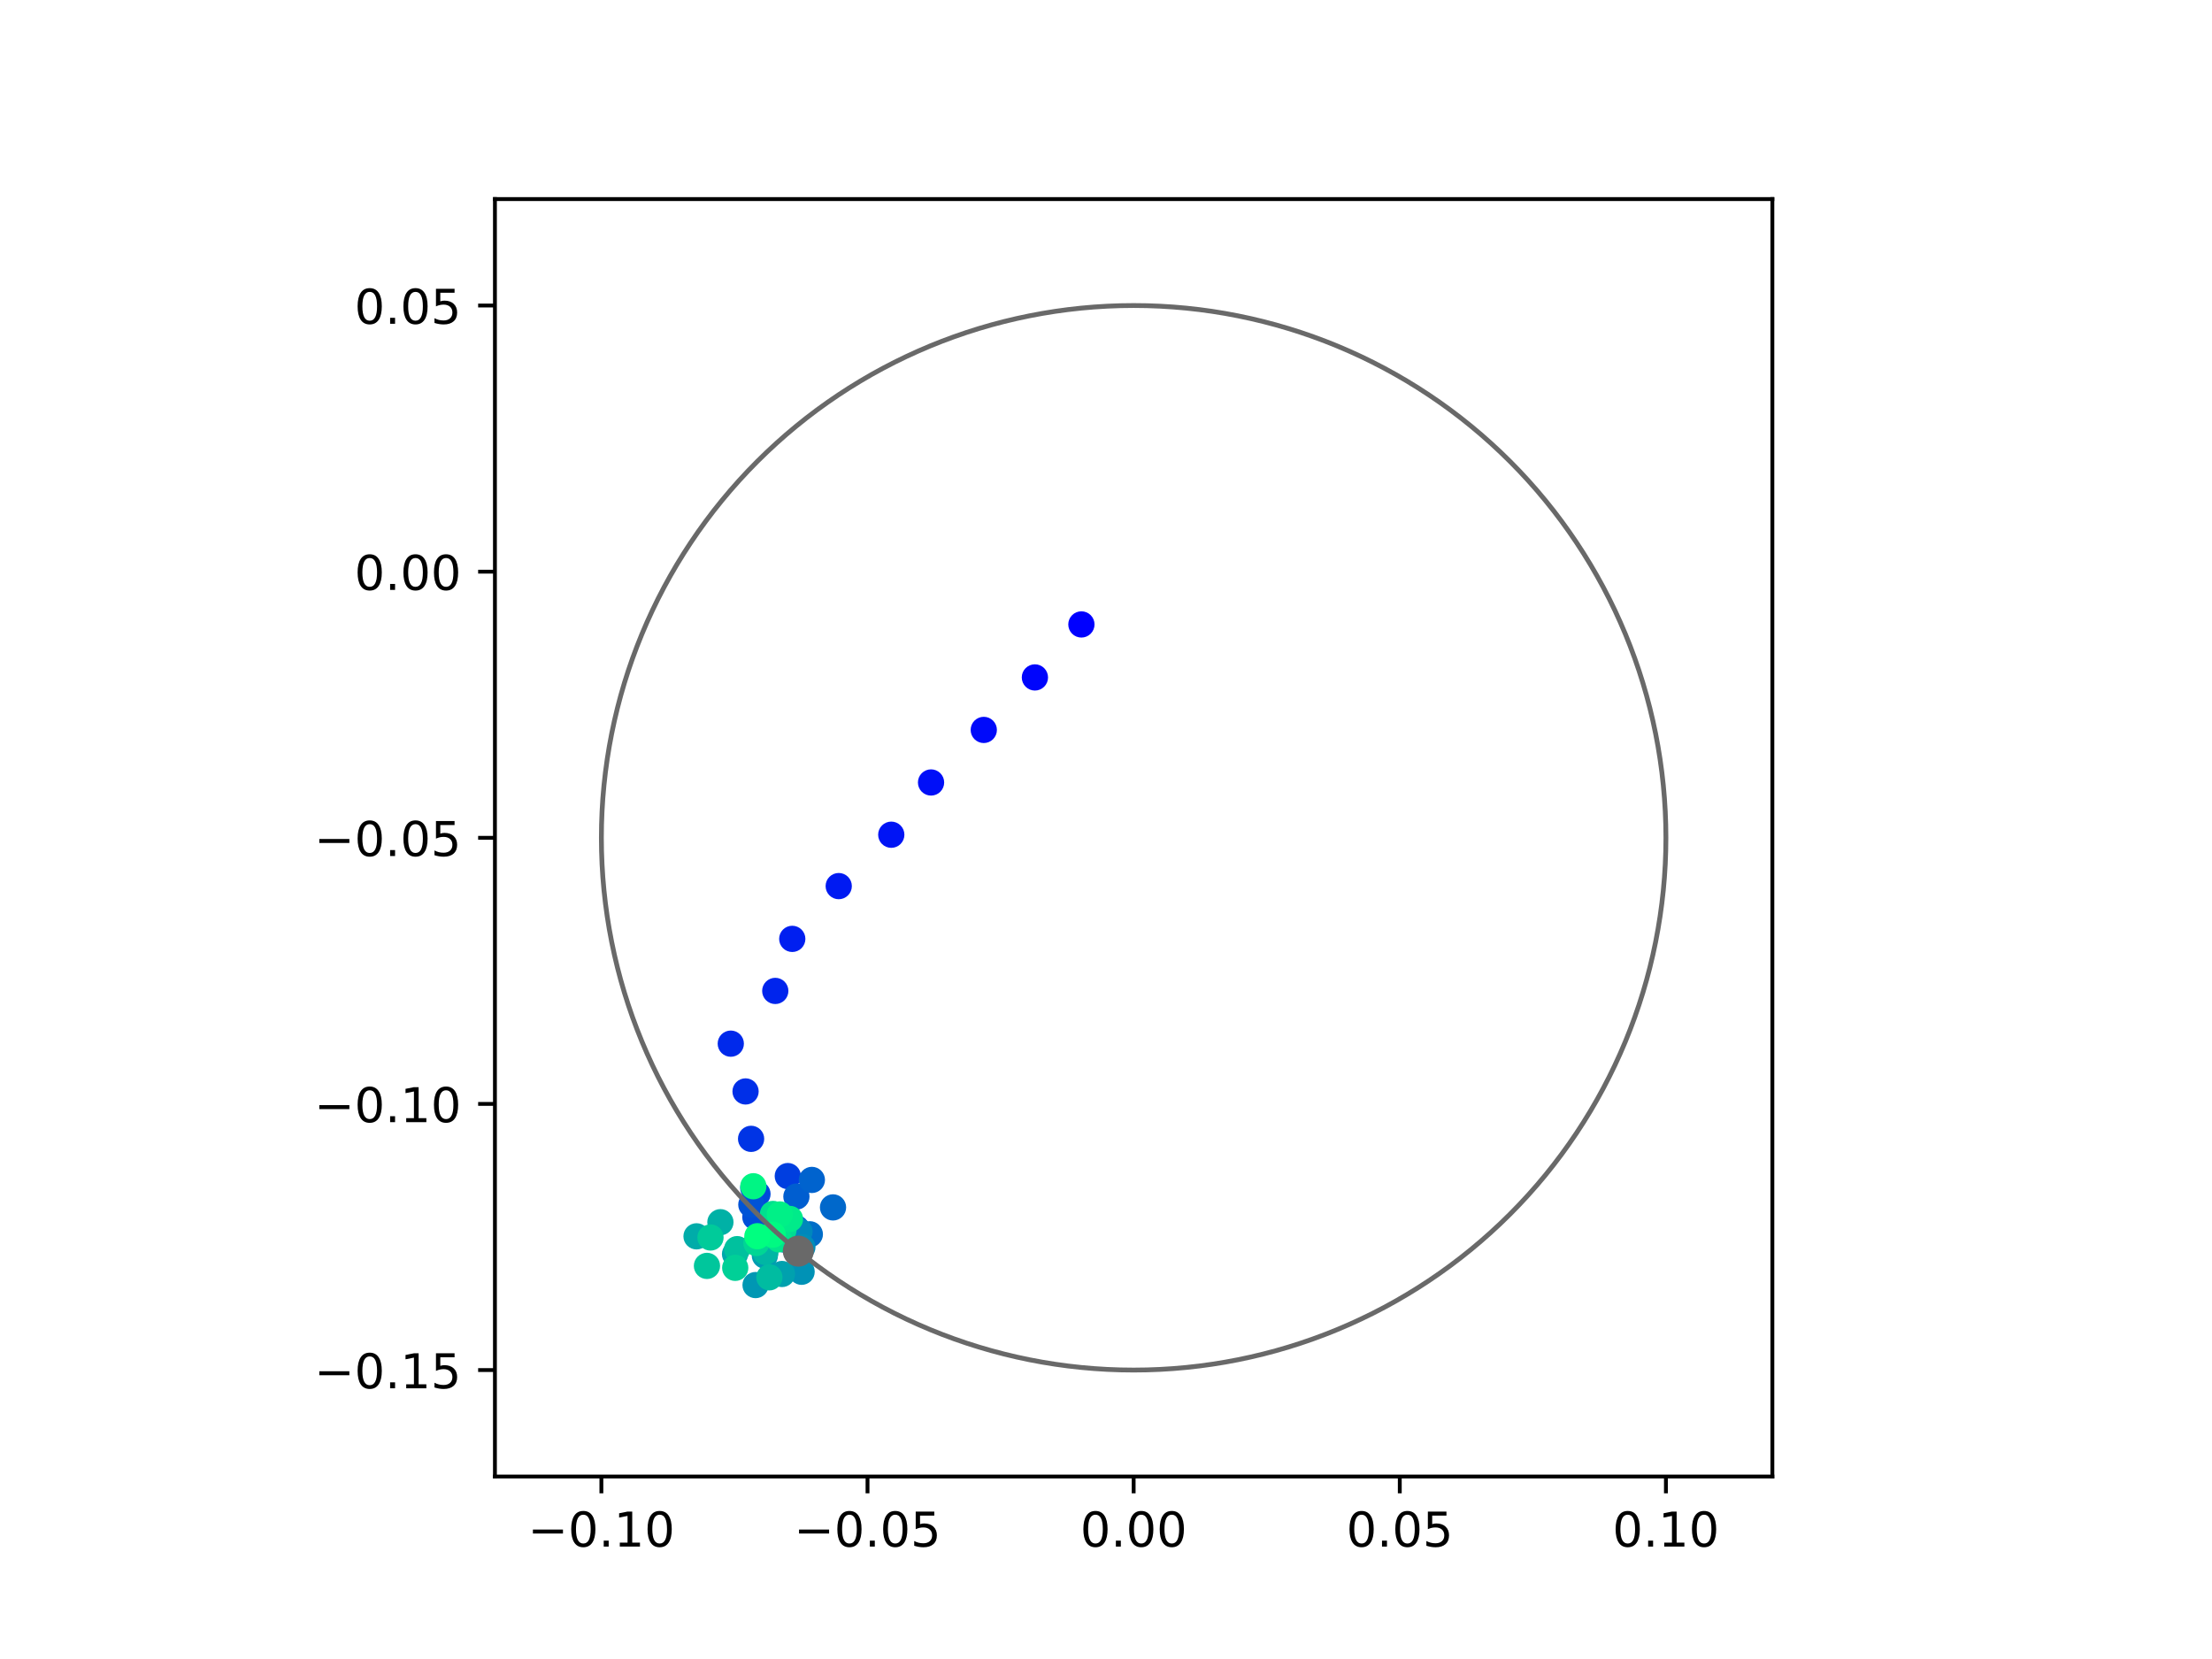 <?xml version="1.0" encoding="utf-8" standalone="no"?>
<!DOCTYPE svg PUBLIC "-//W3C//DTD SVG 1.1//EN"
  "http://www.w3.org/Graphics/SVG/1.1/DTD/svg11.dtd">
<!-- Created with matplotlib (https://matplotlib.org/) -->
<svg height="345.6pt" version="1.1" viewBox="0 0 460.8 345.6" width="460.8pt" xmlns="http://www.w3.org/2000/svg" xmlns:xlink="http://www.w3.org/1999/xlink">
 <defs>
  <style type="text/css">
*{stroke-linecap:butt;stroke-linejoin:round;}
  </style>
 </defs>
 <g id="figure_1">
  <g id="patch_1">
   <path d="M 0 345.6 
L 460.8 345.6 
L 460.8 0 
L 0 0 
z
" style="fill:#ffffff;"/>
  </g>
  <g id="axes_1">
   <g id="patch_2">
    <path d="M 103.104 307.584 
L 369.216 307.584 
L 369.216 41.472 
L 103.104 41.472 
z
" style="fill:#ffffff;"/>
   </g>
   <g id="PathCollection_1">
    <defs>
     <path d="M 0 2.236 
C 0.593 2.236 1.162 2 1.581 1.581 
C 2 1.162 2.236 0.593 2.236 0 
C 2.236 -0.593 2 -1.162 1.581 -1.581 
C 1.162 -2 0.593 -2.236 0 -2.236 
C -0.593 -2.236 -1.162 -2 -1.581 -1.581 
C -2 -1.162 -2.236 -0.593 -2.236 0 
C -2.236 0.593 -2 1.162 -1.581 1.581 
C -1.162 2 -0.593 2.236 0 2.236 
z
" id="C0_0_4d8c5e9506"/>
    </defs>
    <g clip-path="url(#p6206d6ed83)">
     <use style="fill:#0000ff;stroke:#0000ff;" x="225.275" xlink:href="#C0_0_4d8c5e9506" y="130.082"/>
    </g>
    <g clip-path="url(#p6206d6ed83)">
     <use style="fill:#0005fc;stroke:#0005fc;" x="215.59" xlink:href="#C0_0_4d8c5e9506" y="141.121"/>
    </g>
    <g clip-path="url(#p6206d6ed83)">
     <use style="fill:#000afa;stroke:#000afa;" x="204.939" xlink:href="#C0_0_4d8c5e9506" y="152.057"/>
    </g>
    <g clip-path="url(#p6206d6ed83)">
     <use style="fill:#000ff8;stroke:#000ff8;" x="193.954" xlink:href="#C0_0_4d8c5e9506" y="163.004"/>
    </g>
    <g clip-path="url(#p6206d6ed83)">
     <use style="fill:#0014f5;stroke:#0014f5;" x="185.668" xlink:href="#C0_0_4d8c5e9506" y="173.888"/>
    </g>
    <g clip-path="url(#p6206d6ed83)">
     <use style="fill:#001af2;stroke:#001af2;" x="174.722" xlink:href="#C0_0_4d8c5e9506" y="184.591"/>
    </g>
    <g clip-path="url(#p6206d6ed83)">
     <use style="fill:#001ff0;stroke:#001ff0;" x="165.042" xlink:href="#C0_0_4d8c5e9506" y="195.585"/>
    </g>
    <g clip-path="url(#p6206d6ed83)">
     <use style="fill:#0024ed;stroke:#0024ed;" x="161.503" xlink:href="#C0_0_4d8c5e9506" y="206.427"/>
    </g>
    <g clip-path="url(#p6206d6ed83)">
     <use style="fill:#0029eb;stroke:#0029eb;" x="152.235" xlink:href="#C0_0_4d8c5e9506" y="217.414"/>
    </g>
    <g clip-path="url(#p6206d6ed83)">
     <use style="fill:#002fe8;stroke:#002fe8;" x="155.313" xlink:href="#C0_0_4d8c5e9506" y="227.367"/>
    </g>
    <g clip-path="url(#p6206d6ed83)">
     <use style="fill:#0034e5;stroke:#0034e5;" x="156.465" xlink:href="#C0_0_4d8c5e9506" y="237.243"/>
    </g>
    <g clip-path="url(#p6206d6ed83)">
     <use style="fill:#0039e2;stroke:#0039e2;" x="156.92" xlink:href="#C0_0_4d8c5e9506" y="247.481"/>
    </g>
    <g clip-path="url(#p6206d6ed83)">
     <use style="fill:#003ee0;stroke:#003ee0;" x="164.114" xlink:href="#C0_0_4d8c5e9506" y="244.998"/>
    </g>
    <g clip-path="url(#p6206d6ed83)">
     <use style="fill:#0043de;stroke:#0043de;" x="164.649" xlink:href="#C0_0_4d8c5e9506" y="254.961"/>
    </g>
    <g clip-path="url(#p6206d6ed83)">
     <use style="fill:#0049db;stroke:#0049db;" x="157.796" xlink:href="#C0_0_4d8c5e9506" y="248.733"/>
    </g>
    <g clip-path="url(#p6206d6ed83)">
     <use style="fill:#004ed8;stroke:#004ed8;" x="157.355" xlink:href="#C0_0_4d8c5e9506" y="253.543"/>
    </g>
    <g clip-path="url(#p6206d6ed83)">
     <use style="fill:#0053d6;stroke:#0053d6;" x="156.518" xlink:href="#C0_0_4d8c5e9506" y="250.95"/>
    </g>
    <g clip-path="url(#p6206d6ed83)">
     <use style="fill:#0058d3;stroke:#0058d3;" x="165.9" xlink:href="#C0_0_4d8c5e9506" y="255.876"/>
    </g>
    <g clip-path="url(#p6206d6ed83)">
     <use style="fill:#005ed0;stroke:#005ed0;" x="165.906" xlink:href="#C0_0_4d8c5e9506" y="249.264"/>
    </g>
    <g clip-path="url(#p6206d6ed83)">
     <use style="fill:#0063ce;stroke:#0063ce;" x="169.126" xlink:href="#C0_0_4d8c5e9506" y="245.8"/>
    </g>
    <g clip-path="url(#p6206d6ed83)">
     <use style="fill:#0068cb;stroke:#0068cb;" x="173.532" xlink:href="#C0_0_4d8c5e9506" y="251.523"/>
    </g>
    <g clip-path="url(#p6206d6ed83)">
     <use style="fill:#006dc8;stroke:#006dc8;" x="168.704" xlink:href="#C0_0_4d8c5e9506" y="257.122"/>
    </g>
    <g clip-path="url(#p6206d6ed83)">
     <use style="fill:#0072c6;stroke:#0072c6;" x="163.479" xlink:href="#C0_0_4d8c5e9506" y="258.241"/>
    </g>
    <g clip-path="url(#p6206d6ed83)">
     <use style="fill:#0078c3;stroke:#0078c3;" x="162.424" xlink:href="#C0_0_4d8c5e9506" y="253.708"/>
    </g>
    <g clip-path="url(#p6206d6ed83)">
     <use style="fill:#007dc0;stroke:#007dc0;" x="162.264" xlink:href="#C0_0_4d8c5e9506" y="256.553"/>
    </g>
    <g clip-path="url(#p6206d6ed83)">
     <use style="fill:#0082be;stroke:#0082be;" x="159.67" xlink:href="#C0_0_4d8c5e9506" y="258.968"/>
    </g>
    <g clip-path="url(#p6206d6ed83)">
     <use style="fill:#0087bc;stroke:#0087bc;" x="166.556" xlink:href="#C0_0_4d8c5e9506" y="256.538"/>
    </g>
    <g clip-path="url(#p6206d6ed83)">
     <use style="fill:#008db8;stroke:#008db8;" x="167.15" xlink:href="#C0_0_4d8c5e9506" y="259.803"/>
    </g>
    <g clip-path="url(#p6206d6ed83)">
     <use style="fill:#0092b6;stroke:#0092b6;" x="166.989" xlink:href="#C0_0_4d8c5e9506" y="264.931"/>
    </g>
    <g clip-path="url(#p6206d6ed83)">
     <use style="fill:#0097b3;stroke:#0097b3;" x="157.399" xlink:href="#C0_0_4d8c5e9506" y="267.703"/>
    </g>
    <g clip-path="url(#p6206d6ed83)">
     <use style="fill:#009cb1;stroke:#009cb1;" x="159.335" xlink:href="#C0_0_4d8c5e9506" y="261.561"/>
    </g>
    <g clip-path="url(#p6206d6ed83)">
     <use style="fill:#00a1ae;stroke:#00a1ae;" x="162.902" xlink:href="#C0_0_4d8c5e9506" y="265.394"/>
    </g>
    <g clip-path="url(#p6206d6ed83)">
     <use style="fill:#00a7ac;stroke:#00a7ac;" x="153.122" xlink:href="#C0_0_4d8c5e9506" y="261.239"/>
    </g>
    <g clip-path="url(#p6206d6ed83)">
     <use style="fill:#00aca9;stroke:#00aca9;" x="145.102" xlink:href="#C0_0_4d8c5e9506" y="257.55"/>
    </g>
    <g clip-path="url(#p6206d6ed83)">
     <use style="fill:#00b1a6;stroke:#00b1a6;" x="150.074" xlink:href="#C0_0_4d8c5e9506" y="254.608"/>
    </g>
    <g clip-path="url(#p6206d6ed83)">
     <use style="fill:#00b6a4;stroke:#00b6a4;" x="159.451" xlink:href="#C0_0_4d8c5e9506" y="260.82"/>
    </g>
    <g clip-path="url(#p6206d6ed83)">
     <use style="fill:#00bca1;stroke:#00bca1;" x="160.277" xlink:href="#C0_0_4d8c5e9506" y="266.09"/>
    </g>
    <g clip-path="url(#p6206d6ed83)">
     <use style="fill:#00c19e;stroke:#00c19e;" x="153.558" xlink:href="#C0_0_4d8c5e9506" y="260.217"/>
    </g>
    <g clip-path="url(#p6206d6ed83)">
     <use style="fill:#00c69c;stroke:#00c69c;" x="147.272" xlink:href="#C0_0_4d8c5e9506" y="263.71"/>
    </g>
    <g clip-path="url(#p6206d6ed83)">
     <use style="fill:#00cb9a;stroke:#00cb9a;" x="148.008" xlink:href="#C0_0_4d8c5e9506" y="257.792"/>
    </g>
    <g clip-path="url(#p6206d6ed83)">
     <use style="fill:#00d097;stroke:#00d097;" x="153.161" xlink:href="#C0_0_4d8c5e9506" y="264.114"/>
    </g>
    <g clip-path="url(#p6206d6ed83)">
     <use style="fill:#00d694;stroke:#00d694;" x="157.563" xlink:href="#C0_0_4d8c5e9506" y="258.935"/>
    </g>
    <g clip-path="url(#p6206d6ed83)">
     <use style="fill:#00db92;stroke:#00db92;" x="163.206" xlink:href="#C0_0_4d8c5e9506" y="256.263"/>
    </g>
    <g clip-path="url(#p6206d6ed83)">
     <use style="fill:#00e08f;stroke:#00e08f;" x="161.031" xlink:href="#C0_0_4d8c5e9506" y="252.888"/>
    </g>
    <g clip-path="url(#p6206d6ed83)">
     <use style="fill:#00e58c;stroke:#00e58c;" x="162.253" xlink:href="#C0_0_4d8c5e9506" y="258.184"/>
    </g>
    <g clip-path="url(#p6206d6ed83)">
     <use style="fill:#00eb8a;stroke:#00eb8a;" x="164.564" xlink:href="#C0_0_4d8c5e9506" y="253.928"/>
    </g>
    <g clip-path="url(#p6206d6ed83)">
     <use style="fill:#00f087;stroke:#00f087;" x="162.439" xlink:href="#C0_0_4d8c5e9506" y="252.99"/>
    </g>
    <g clip-path="url(#p6206d6ed83)">
     <use style="fill:#00f584;stroke:#00f584;" x="156.934" xlink:href="#C0_0_4d8c5e9506" y="247.116"/>
    </g>
    <g clip-path="url(#p6206d6ed83)">
     <use style="fill:#00fa82;stroke:#00fa82;" x="160.982" xlink:href="#C0_0_4d8c5e9506" y="257.209"/>
    </g>
    <g clip-path="url(#p6206d6ed83)">
     <use style="fill:#00ff80;stroke:#00ff80;" x="157.773" xlink:href="#C0_0_4d8c5e9506" y="257.53"/>
    </g>
   </g>
   <g id="PathCollection_2">
    <defs>
     <path d="M 0 2.739 
C 0.726 2.739 1.423 2.45 1.936 1.936 
C 2.45 1.423 2.739 0.726 2.739 0 
C 2.739 -0.726 2.45 -1.423 1.936 -1.936 
C 1.423 -2.45 0.726 -2.739 0 -2.739 
C -0.726 -2.739 -1.423 -2.45 -1.936 -1.936 
C -2.45 -1.423 -2.739 -0.726 -2.739 0 
C -2.739 0.726 -2.45 1.423 -1.936 1.936 
C -1.423 2.45 -0.726 2.739 0 2.739 
z
" id="m0d96bf076c" style="stroke:#696969;"/>
    </defs>
    <g clip-path="url(#p6206d6ed83)">
     <use style="fill:#696969;stroke:#696969;" x="166.304" xlink:href="#m0d96bf076c" y="260.635"/>
    </g>
   </g>
   <g id="patch_3">
    <path clip-path="url(#p6206d6ed83)" d="M 236.16 285.408 
C 265.566 285.408 293.771 273.725 314.564 252.932 
C 335.357 232.139 347.04 203.934 347.04 174.528 
C 347.04 145.122 335.357 116.917 314.564 96.124 
C 293.771 75.331 265.566 63.648 236.16 63.648 
C 206.754 63.648 178.549 75.331 157.756 96.124 
C 136.963 116.917 125.28 145.122 125.28 174.528 
C 125.28 203.934 136.963 232.139 157.756 252.932 
C 178.549 273.725 206.754 285.408 236.16 285.408 
z
" style="fill:none;stroke:#696969;stroke-linejoin:miter;"/>
   </g>
   <g id="matplotlib.axis_1">
    <g id="xtick_1">
     <g id="line2d_1">
      <defs>
       <path d="M 0 0 
L 0 3.5 
" id="meee67abf88" style="stroke:#000000;stroke-width:0.8;"/>
      </defs>
      <g>
       <use style="stroke:#000000;stroke-width:0.8;" x="125.28" xlink:href="#meee67abf88" y="307.584"/>
      </g>
     </g>
     <g id="text_1">
      <!-- −0.10 -->
      <defs>
       <path d="M 10.594 35.5 
L 73.188 35.5 
L 73.188 27.203 
L 10.594 27.203 
z
" id="DejaVuSans-8722"/>
       <path d="M 31.781 66.406 
Q 24.172 66.406 20.328 58.906 
Q 16.5 51.422 16.5 36.375 
Q 16.5 21.391 20.328 13.891 
Q 24.172 6.391 31.781 6.391 
Q 39.453 6.391 43.281 13.891 
Q 47.125 21.391 47.125 36.375 
Q 47.125 51.422 43.281 58.906 
Q 39.453 66.406 31.781 66.406 
z
M 31.781 74.219 
Q 44.047 74.219 50.516 64.516 
Q 56.984 54.828 56.984 36.375 
Q 56.984 17.969 50.516 8.266 
Q 44.047 -1.422 31.781 -1.422 
Q 19.531 -1.422 13.062 8.266 
Q 6.594 17.969 6.594 36.375 
Q 6.594 54.828 13.062 64.516 
Q 19.531 74.219 31.781 74.219 
z
" id="DejaVuSans-48"/>
       <path d="M 10.688 12.406 
L 21 12.406 
L 21 0 
L 10.688 0 
z
" id="DejaVuSans-46"/>
       <path d="M 12.406 8.297 
L 28.516 8.297 
L 28.516 63.922 
L 10.984 60.406 
L 10.984 69.391 
L 28.422 72.906 
L 38.281 72.906 
L 38.281 8.297 
L 54.391 8.297 
L 54.391 0 
L 12.406 0 
z
" id="DejaVuSans-49"/>
      </defs>
      <g transform="translate(109.957 322.182)scale(0.1 -0.1)">
       <use xlink:href="#DejaVuSans-8722"/>
       <use x="83.789" xlink:href="#DejaVuSans-48"/>
       <use x="147.412" xlink:href="#DejaVuSans-46"/>
       <use x="179.199" xlink:href="#DejaVuSans-49"/>
       <use x="242.822" xlink:href="#DejaVuSans-48"/>
      </g>
     </g>
    </g>
    <g id="xtick_2">
     <g id="line2d_2">
      <g>
       <use style="stroke:#000000;stroke-width:0.8;" x="180.72" xlink:href="#meee67abf88" y="307.584"/>
      </g>
     </g>
     <g id="text_2">
      <!-- −0.05 -->
      <defs>
       <path d="M 10.797 72.906 
L 49.516 72.906 
L 49.516 64.594 
L 19.828 64.594 
L 19.828 46.734 
Q 21.969 47.469 24.109 47.828 
Q 26.266 48.188 28.422 48.188 
Q 40.625 48.188 47.75 41.5 
Q 54.891 34.812 54.891 23.391 
Q 54.891 11.625 47.562 5.094 
Q 40.234 -1.422 26.906 -1.422 
Q 22.312 -1.422 17.547 -0.641 
Q 12.797 0.141 7.719 1.703 
L 7.719 11.625 
Q 12.109 9.234 16.797 8.062 
Q 21.484 6.891 26.703 6.891 
Q 35.156 6.891 40.078 11.328 
Q 45.016 15.766 45.016 23.391 
Q 45.016 31 40.078 35.438 
Q 35.156 39.891 26.703 39.891 
Q 22.75 39.891 18.812 39.016 
Q 14.891 38.141 10.797 36.281 
z
" id="DejaVuSans-53"/>
      </defs>
      <g transform="translate(165.397 322.182)scale(0.1 -0.1)">
       <use xlink:href="#DejaVuSans-8722"/>
       <use x="83.789" xlink:href="#DejaVuSans-48"/>
       <use x="147.412" xlink:href="#DejaVuSans-46"/>
       <use x="179.199" xlink:href="#DejaVuSans-48"/>
       <use x="242.822" xlink:href="#DejaVuSans-53"/>
      </g>
     </g>
    </g>
    <g id="xtick_3">
     <g id="line2d_3">
      <g>
       <use style="stroke:#000000;stroke-width:0.8;" x="236.16" xlink:href="#meee67abf88" y="307.584"/>
      </g>
     </g>
     <g id="text_3">
      <!-- 0.00 -->
      <g transform="translate(225.027 322.182)scale(0.1 -0.1)">
       <use xlink:href="#DejaVuSans-48"/>
       <use x="63.623" xlink:href="#DejaVuSans-46"/>
       <use x="95.41" xlink:href="#DejaVuSans-48"/>
       <use x="159.033" xlink:href="#DejaVuSans-48"/>
      </g>
     </g>
    </g>
    <g id="xtick_4">
     <g id="line2d_4">
      <g>
       <use style="stroke:#000000;stroke-width:0.8;" x="291.6" xlink:href="#meee67abf88" y="307.584"/>
      </g>
     </g>
     <g id="text_4">
      <!-- 0.05 -->
      <g transform="translate(280.467 322.182)scale(0.1 -0.1)">
       <use xlink:href="#DejaVuSans-48"/>
       <use x="63.623" xlink:href="#DejaVuSans-46"/>
       <use x="95.41" xlink:href="#DejaVuSans-48"/>
       <use x="159.033" xlink:href="#DejaVuSans-53"/>
      </g>
     </g>
    </g>
    <g id="xtick_5">
     <g id="line2d_5">
      <g>
       <use style="stroke:#000000;stroke-width:0.8;" x="347.04" xlink:href="#meee67abf88" y="307.584"/>
      </g>
     </g>
     <g id="text_5">
      <!-- 0.10 -->
      <g transform="translate(335.907 322.182)scale(0.1 -0.1)">
       <use xlink:href="#DejaVuSans-48"/>
       <use x="63.623" xlink:href="#DejaVuSans-46"/>
       <use x="95.41" xlink:href="#DejaVuSans-49"/>
       <use x="159.033" xlink:href="#DejaVuSans-48"/>
      </g>
     </g>
    </g>
   </g>
   <g id="matplotlib.axis_2">
    <g id="ytick_1">
     <g id="line2d_6">
      <defs>
       <path d="M 0 0 
L -3.5 0 
" id="m7c16bd506f" style="stroke:#000000;stroke-width:0.8;"/>
      </defs>
      <g>
       <use style="stroke:#000000;stroke-width:0.8;" x="103.104" xlink:href="#m7c16bd506f" y="285.408"/>
      </g>
     </g>
     <g id="text_6">
      <!-- −0.15 -->
      <g transform="translate(65.459 289.207)scale(0.1 -0.1)">
       <use xlink:href="#DejaVuSans-8722"/>
       <use x="83.789" xlink:href="#DejaVuSans-48"/>
       <use x="147.412" xlink:href="#DejaVuSans-46"/>
       <use x="179.199" xlink:href="#DejaVuSans-49"/>
       <use x="242.822" xlink:href="#DejaVuSans-53"/>
      </g>
     </g>
    </g>
    <g id="ytick_2">
     <g id="line2d_7">
      <g>
       <use style="stroke:#000000;stroke-width:0.8;" x="103.104" xlink:href="#m7c16bd506f" y="229.968"/>
      </g>
     </g>
     <g id="text_7">
      <!-- −0.10 -->
      <g transform="translate(65.459 233.767)scale(0.1 -0.1)">
       <use xlink:href="#DejaVuSans-8722"/>
       <use x="83.789" xlink:href="#DejaVuSans-48"/>
       <use x="147.412" xlink:href="#DejaVuSans-46"/>
       <use x="179.199" xlink:href="#DejaVuSans-49"/>
       <use x="242.822" xlink:href="#DejaVuSans-48"/>
      </g>
     </g>
    </g>
    <g id="ytick_3">
     <g id="line2d_8">
      <g>
       <use style="stroke:#000000;stroke-width:0.8;" x="103.104" xlink:href="#m7c16bd506f" y="174.528"/>
      </g>
     </g>
     <g id="text_8">
      <!-- −0.05 -->
      <g transform="translate(65.459 178.327)scale(0.1 -0.1)">
       <use xlink:href="#DejaVuSans-8722"/>
       <use x="83.789" xlink:href="#DejaVuSans-48"/>
       <use x="147.412" xlink:href="#DejaVuSans-46"/>
       <use x="179.199" xlink:href="#DejaVuSans-48"/>
       <use x="242.822" xlink:href="#DejaVuSans-53"/>
      </g>
     </g>
    </g>
    <g id="ytick_4">
     <g id="line2d_9">
      <g>
       <use style="stroke:#000000;stroke-width:0.8;" x="103.104" xlink:href="#m7c16bd506f" y="119.088"/>
      </g>
     </g>
     <g id="text_9">
      <!-- 0.00 -->
      <g transform="translate(73.838 122.887)scale(0.1 -0.1)">
       <use xlink:href="#DejaVuSans-48"/>
       <use x="63.623" xlink:href="#DejaVuSans-46"/>
       <use x="95.41" xlink:href="#DejaVuSans-48"/>
       <use x="159.033" xlink:href="#DejaVuSans-48"/>
      </g>
     </g>
    </g>
    <g id="ytick_5">
     <g id="line2d_10">
      <g>
       <use style="stroke:#000000;stroke-width:0.8;" x="103.104" xlink:href="#m7c16bd506f" y="63.648"/>
      </g>
     </g>
     <g id="text_10">
      <!-- 0.05 -->
      <g transform="translate(73.838 67.447)scale(0.1 -0.1)">
       <use xlink:href="#DejaVuSans-48"/>
       <use x="63.623" xlink:href="#DejaVuSans-46"/>
       <use x="95.41" xlink:href="#DejaVuSans-48"/>
       <use x="159.033" xlink:href="#DejaVuSans-53"/>
      </g>
     </g>
    </g>
   </g>
   <g id="patch_4">
    <path d="M 103.104 307.584 
L 103.104 41.472 
" style="fill:none;stroke:#000000;stroke-linecap:square;stroke-linejoin:miter;stroke-width:0.8;"/>
   </g>
   <g id="patch_5">
    <path d="M 369.216 307.584 
L 369.216 41.472 
" style="fill:none;stroke:#000000;stroke-linecap:square;stroke-linejoin:miter;stroke-width:0.8;"/>
   </g>
   <g id="patch_6">
    <path d="M 103.104 307.584 
L 369.216 307.584 
" style="fill:none;stroke:#000000;stroke-linecap:square;stroke-linejoin:miter;stroke-width:0.8;"/>
   </g>
   <g id="patch_7">
    <path d="M 103.104 41.472 
L 369.216 41.472 
" style="fill:none;stroke:#000000;stroke-linecap:square;stroke-linejoin:miter;stroke-width:0.8;"/>
   </g>
  </g>
 </g>
 <defs>
  <clipPath id="p6206d6ed83">
   <rect height="266.112" width="266.112" x="103.104" y="41.472"/>
  </clipPath>
 </defs>
</svg>
